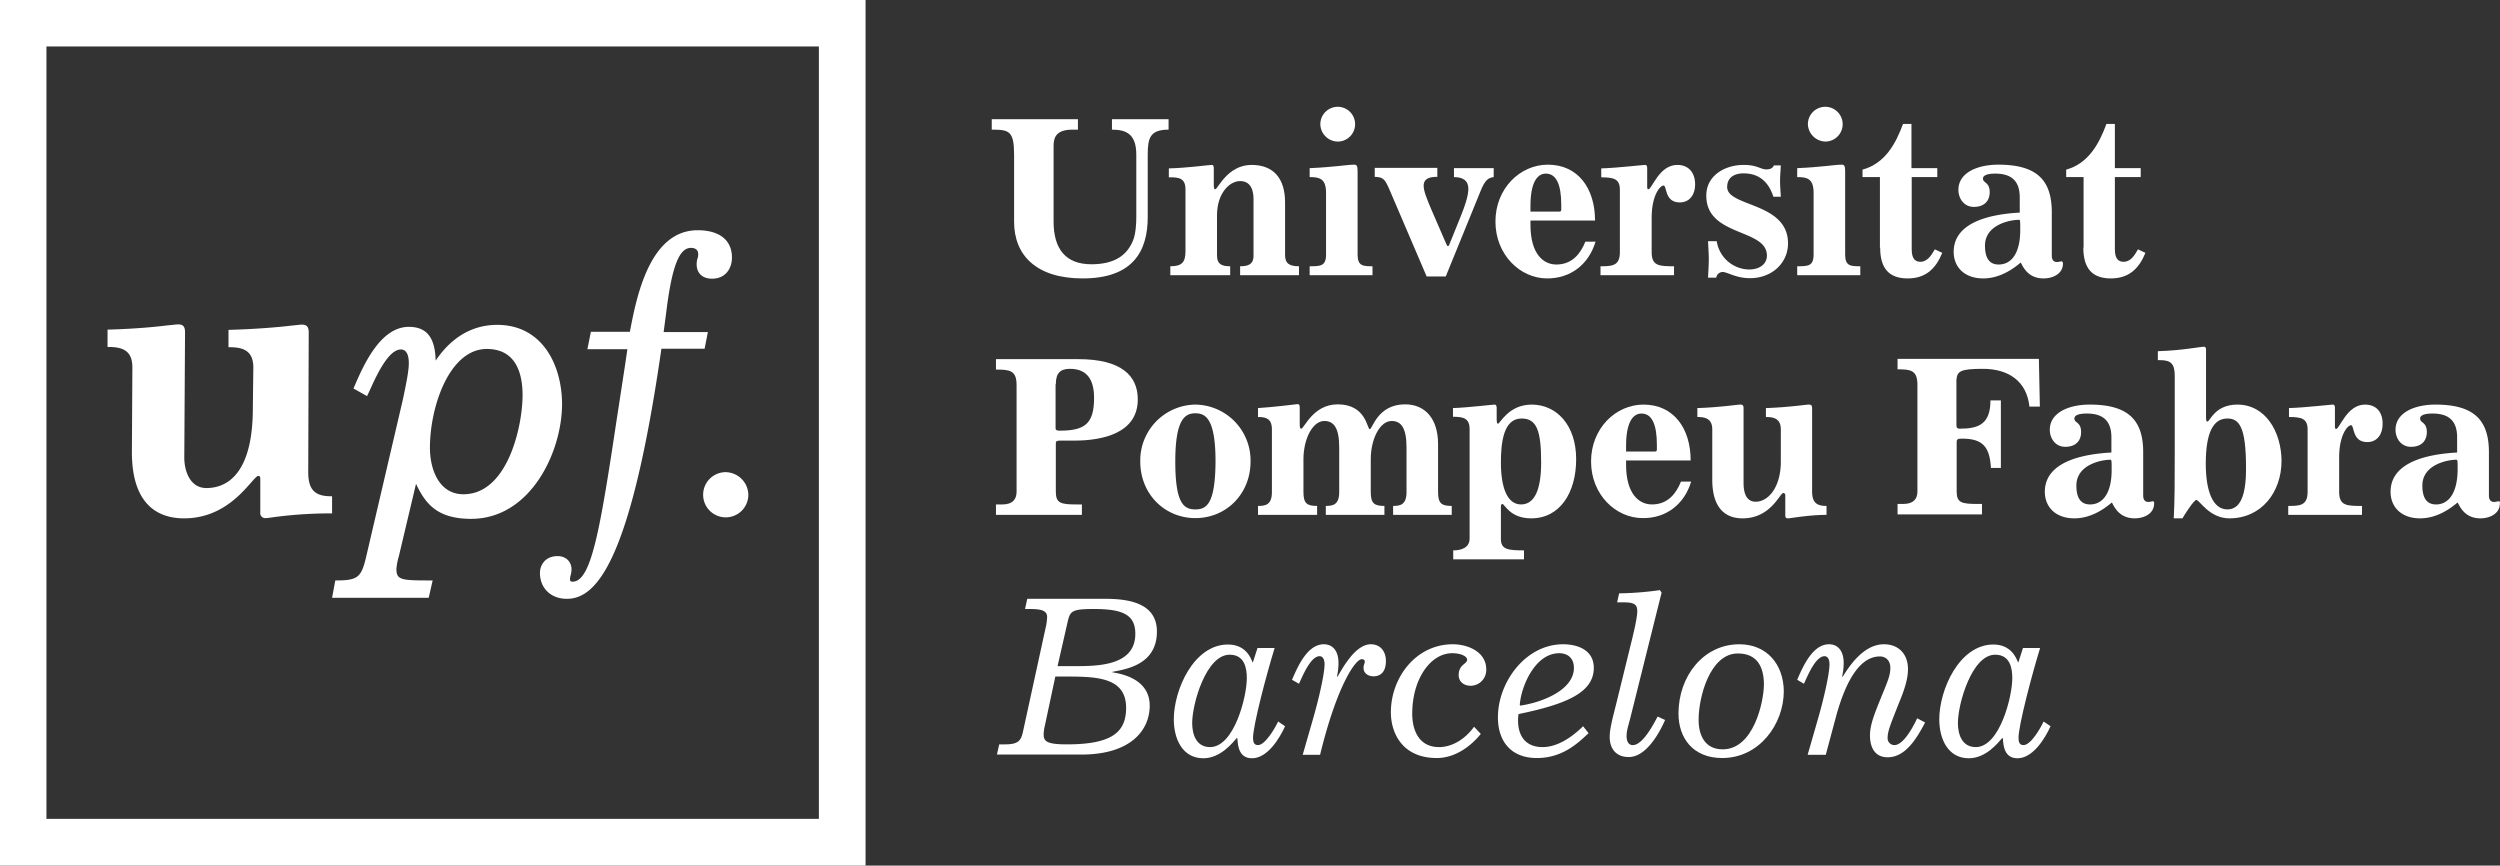 <svg id="Layer_1" data-name="Layer 1" xmlns="http://www.w3.org/2000/svg" viewBox="0 0 1006.56 348.5"><rect x="0" y="0" width="1006.56" height="348.5" fill="#333333" stroke="none"/><defs><style>.cls-1{fill:#fff;}</style></defs><title>upf_wh</title><path class="cls-1" d="M133.7,199.8h-.5c-6.7,0-9.1-2.9-9.1-9.8l.2-56c0-2.1-.5-3.3-2.8-3.3-.6,0-2,.2-4.2.4-4.9.6-14,1.4-24.8,1.7H92v7h.5c5.7,0,9.5,1.6,9.5,8.2l-.2,16.3c0,27-10.8,32.2-18.7,32.2-6.5,0-8.9-6.7-8.9-12.3l.3-50.3c0-2.1-.5-3.3-2.8-3.3-.6,0-2,.2-4.2.4-4.9.6-12.9,1.4-23.7,1.7h-.5v7h.5c5.7,0,9.5,1.6,9.5,8.2L53.1,182c0,22.1,11.4,26.7,21,26.7,14.3,0,22.5-9.3,26.9-14.3,1.2-1.4,2.5-2.8,2.9-2.8.2,0,.9,0,.9,1v13.7a2,2,0,0,0,2.2,2.3c.6,0,2-.2,4.1-.5a174.11,174.11,0,0,1,22.1-1.4h.5Z"/><path class="cls-1" d="M285,133.7H267.2l1.5-11.5c2.2-15.7,5-22.4,9.5-22.4,1.8,0,2.9.9,2.9,2.4a4.92,4.92,0,0,1-.3,2,7,7,0,0,0-.3,2.4c0,2.6,1.6,5.6,6.2,5.6,5.6,0,8-4.3,8-8.5,0-7-5-11-13.8-11-19.5,0-24.7,27.3-27.3,40.9H237.9l-1.4,7h16.1l-1,6.8c-.7,4.6-1.4,9.1-2.1,13.7l-1.2,7.8c-6.8,45.2-10.3,65.3-17.8,65.3-.8,0-1-.3-1-1.2a7.38,7.38,0,0,1,.2-1.2,8.88,8.88,0,0,0,.4-2.6c0-3.1-2.3-5.3-5.6-5.3-4.9,0-7.1,3.5-7.1,6.8,0,6.1,4.4,10.4,10.8,10.4,11.4,0,25.5-13.2,38.1-100.7h17.4Z"/><path class="cls-1" d="M292.1,190.1a9.1,9.1,0,1,0,9.2,9.1,9.29,9.29,0,0,0-9.2-9.1"/><path class="cls-1" d="M18.7,18.7h311v311H18.7V18.7ZM0,348.5H348.5V0H0Z"/><path class="cls-1" d="M186.6,199c-9.9,0-13.5-10.1-13.5-18.7,0-16.7,7.9-39.8,22.9-39.8,11.9,0,14.4,10.1,14.4,18.6,0,12.5-6,39.9-23.8,39.9m13.6-68.2c-14,0-21.6,9.7-24.8,14.4-.2-9.3-3.6-13.6-10.8-13.6-11.6,0-18.4,15.8-22.1,24.4l-.2.4,5.5,3.1.2-.5c.3-.5.6-1.3,1-2.1,2.4-5.3,7.3-16.2,12.4-16.2,2.8,0,3.2,3.4,3.2,5.5,0,3-.9,7.6-2.4,14.7L147.7,223c-2.1,9.2-3.1,10.7-12.3,10.7H135l-1.3,7h38.9l1.6-7h-.6c-12,0-14-.1-14-4.7a26.37,26.37,0,0,1,1-5.1l6.9-29.1c3.7,7.8,8.3,14.1,22.2,14.1,23.9,0,36.6-26.9,36.6-46.3-.1-15.9-8.1-31.8-26.1-31.8"/><path class="cls-1" d="M408.3,62.6V89.3c0,13.5,9,22.8,27.6,22.8,20.2,0,26.2-10.9,26.2-24.7V62.3c0-6.7.9-10.1,8.4-10.1V48H447.7v4.2c5.7,0,9.8,1.7,9.8,10.1V87.4c0,2.5-.2,6.7-1.3,9.4-2.4,5.9-7.3,9.6-16.8,9.6-10.2,0-15.2-6-15.2-17.2V58.6c0-3.8,1.6-6.4,7.6-6.4H434V48H399.3v4.2c7.1,0,9,.5,9,10.4"/><path class="cls-1" d="M477.3,76.3v25c0,4.6-1.8,5.9-6.1,5.9v3.6h24.1v-3.6c-2.9,0-5.3-.5-5.3-4.3V86.6c0-8.5,4.8-13.7,9.4-13.7,2.8,0,5.3,1.8,5.3,7.3V103c0,3.7-2.6,4.2-5.4,4.2v3.6H523v-3.6c-3.7,0-5.6-1-5.6-4.5V81.5c0-9.5-4.5-15.1-13.5-15.1-9.7,0-13.6,9.8-14.6,9.8-.5,0-.6-.6-.6-1.9V67.9c0-.8-.1-1.5-.8-1.5-1.3,0-9.5,1.2-17.3,1.4v3.6c4.2-.1,6.7.4,6.7,4.9"/><path class="cls-1" d="M538.7,57a7,7,0,1,0-7.1-7,7.11,7.11,0,0,0,7.1,7"/><path class="cls-1" d="M552.7,107.2c-3.8,0-6.1,0-6.1-4.7V68.9c0-2.2-.4-2.6-1.4-2.6-2.7,0-8.3,1-17.9,1.4v3.6c4,0,6.6.6,6.6,6.4v24.8c0,4.7-2.3,4.7-6.6,4.7v3.6h25.3v-3.6Z"/><path class="cls-1" d="M559.8,77.2l14.6,34.1h7.7L596,77.2c1.9-4.8,3.2-5.6,5.4-5.9V67.7h-16v3.6c3.6,0,5.8,1.4,5.8,4.7,0,3.1-1.7,7.7-3,10.9L584,97.3c-.4.9-.6,1.8-1,1.8s-.5-.5-1.1-1.8l-5.5-12.7c-2-4.7-3.2-7.7-3.2-9.8,0-3.2,2.9-3.6,5.5-3.6V67.6H553.5v3.6c3.7.1,4.2,1.1,6.3,6"/><path class="cls-1" d="M616.2,82.9c0-9,2.5-13,6.2-13,4.2,0,6.2,4.4,6.2,12.6v1.8c0,.6-.2.9-.7.9H616.2Zm6.7,29.2c9.4,0,16.7-5.5,19.5-14.8h-4.1c-1.9,4.7-5.2,9.2-11.7,9.2-5.1,0-10.4-4.1-10.4-16V88.8h26c0-12.9-6.8-22.5-19-22.5-11.2,0-21.1,9.6-21.1,22.9s9.9,22.9,20.8,22.9"/><path class="cls-1" d="M674.2,107.2c-6,0-9.2,0-9.2-5.6v-14c0-9,3.4-12.9,4.8-12.9s.3,6.8,6.5,6.8c4.2,0,6.2-3.4,6.2-7.2,0-4.7-2.5-7.9-7.2-7.9-7.3,0-10.2,9.8-11.6,9.8-.5,0-.5-.6-.5-1V67.7c0-.8-.2-1.3-.8-1.3-1,0-11.1,1.2-17.7,1.4v3.6c5,0,7.5.6,7.5,5v25.2c0,5.6-3.4,5.6-7.8,5.6v3.6H674v-3.6Z"/><path class="cls-1" d="M711.4,102.9c0,3.4-2.9,5.6-7.2,5.6a13.38,13.38,0,0,1-13-11.4h-3.5c.1,2.5.3,4.9.3,7.3s-.2,5-.3,7.4H691a2.71,2.71,0,0,1,2.5-2.3c2,0,5.4,2.5,11.1,2.5,8.8,0,15.3-6.1,15.3-14,0-16.7-24.5-14.6-24.5-22.7,0-3.8,2.8-5.5,6.6-5.5,6.3,0,10.1,3.5,12,9.4h3c-.1-2.1-.3-4.2-.3-6.3s.2-4.2.3-6.3h-2.8c-.5,1.2-1.6,1.6-3,1.6-2.4,0-3.7-1.8-9.1-1.8-7.8,0-15.1,4.4-15.1,12.3-.1,16.7,24.4,13.2,24.4,24.2"/><path class="cls-1" d="M749,107.2c-3.8,0-6.1,0-6.1-4.7V68.9c0-2.2-.4-2.6-1.4-2.6-2.7,0-8.3,1-17.9,1.4v3.6c4,0,6.6.6,6.6,6.4v24.8c0,4.7-2.3,4.7-6.6,4.7v3.6H749Z"/><path class="cls-1" d="M735,57a7,7,0,1,0-7.1-7,7.24,7.24,0,0,0,7.1,7"/><path class="cls-1" d="M757,99.7c0,8.4,3.6,12.4,11.1,12.4,7.2,0,11.3-3.9,13.9-10.3l-3-1.4c-1.3,2.2-2.9,5-5.8,5-1.7,0-3.5-.8-3.5-4.9V71.3H780V67.7H769.6V49.9h-3.4c-2.9,7.9-7.2,15.9-16.3,18.4v3h7V99.7Z"/><path class="cls-1" d="M804.7,106.5c-3.8,0-5.5-2.7-5.5-7.6,0-8.5,10.2-10.4,13.7-10.4.5,0,.5.5.5,4.1,0,9.3-3.5,13.9-8.7,13.9m-18.1-5.1c0,6.1,4.3,10.7,11.9,10.7s13.4-5,15.1-6.4c.9,1.6,2.8,6.4,9.2,6.4,3.5,0,7.8-1.7,7.8-6,0-.5-.3-.9-.6-.9a13.88,13.88,0,0,1-1.7.3c-1.4,0-2.2-.7-2.2-2.7V85.5c0-12.6-5.6-19.2-21.5-19.2-8.9,0-16.1,3.5-16.1,10.1,0,3.6,2.3,6.9,6.2,6.9,4.6,0,6.4-2.8,6.4-5.9,0-4.2-2.7-3.6-2.7-5.5,0-1.1,1.3-2,4.9-2,6.4,0,9.9,2.8,9.9,9.6v6.1c-9.4.5-26.6,2.9-26.6,15.8"/><path class="cls-1" d="M838.8,99.7c0,8.4,3.6,12.4,11.1,12.4,7.2,0,11.3-3.9,13.9-10.3l-3-1.4c-1.3,2.2-2.8,5-5.8,5-1.7,0-3.5-.8-3.5-4.9V71.3h10.4V67.7H851.5V49.9h-3.4c-2.9,7.9-7.2,15.9-16.2,18.4v3h7V99.7Z"/><path class="cls-1" d="M425.1,154.7c0-4.6,1.9-6.2,5.7-6.2,7.4,0,9.7,5.1,9.7,11.7,0,10.5-3.8,13.2-13.9,13.2-1.2,0-1.6-.3-1.6-1V154.7Zm10.4,48.4h-1.8c-6.5,0-8.6-.4-8.6-5.1V178.4c0-.7.4-1,1.6-1h5.8c11.3,0,25.6-2.9,25.6-16.6,0-9.6-6.7-16.2-24-16.2H401v4.2c5.5,0,8.3.3,8.3,6.2v43c0,2.9-1.5,5.1-5.7,5.1H401v4.2h34.6v-4.2Z"/><path class="cls-1" d="M481.3,205.1c-4.7,0-8.1-2.4-8.1-19.3,0-17.2,4-19.4,8.1-19.4s8.1,2.2,8.1,19.4c-.1,16.9-3.5,19.3-8.1,19.3m0-42.2a22.5,22.5,0,0,0-22.2,22.9c0,13.2,9.9,22.8,22.2,22.8s22.2-9.6,22.2-22.8a22.5,22.5,0,0,0-22.2-22.9"/><path class="cls-1" d="M506.5,164.3v3.6c3.2,0,5.6.6,5.6,5v25.2c0,5.2-2.6,5.6-5.6,5.6v3.6h23.8v-3.6c-4.1,0-5.5-1-5.5-5.6V184.9c0-8.2,3.7-15.4,8.4-15.4,3.8,0,6,2.7,6,10.7v17.9c0,5.2-2.6,5.6-5.4,5.6v3.6h23.6v-3.6c-4.1,0-5.5-1-5.5-5.6V184.9c0-8.2,3.7-15.4,8.4-15.4,3.8,0,6,2.7,6,10.7v17.9c0,5.2-2.6,5.6-5.4,5.6v3.6h23.6v-3.6c-4.1,0-5.5-1-5.5-5.6V178.8c0-10.1-5.1-16-13.3-16-11.1,0-13.1,10-14.2,10s-1.4-10-12.9-10c-10,0-13.5,9.8-14.7,9.8-.6,0-.6-.9-.6-2.5V164c0-.8-.2-1.3-.8-1.3-1.7.2-9.7,1.2-16,1.6"/><path class="cls-1" d="M612.6,168.5c6.2,0,7.9,5,7.9,17.7,0,10.7-2.5,16.9-8.1,16.9s-8.1-6.9-8.1-16.9c0-8.2,1.1-17.7,8.3-17.7m-27.5-.7c4.1,0,6.6.6,6.6,5v44c0,3.9-3.6,4.8-6.6,4.8v3.6h28.5v-3.6c-6.6,0-9.3-.4-9.3-4.6V204c0-.6.2-1.1.6-1.1.9,0,3,5.8,11.6,5.8,11.6,0,18.1-10.4,18.1-23.8,0-13.9-8-22-17.9-22-9.4,0-12.7,7.7-13.6,7.7-.3,0-.5-.5-.5-1.9v-4.5c0-.6-.2-1.3-.8-1.3-1,0-10.7,1.2-16.8,1.4v3.5Z"/><path class="cls-1" d="M654.7,179.5c0-9,2.5-13,6.2-13,4.2,0,6.2,4.4,6.2,12.6v1.8c0,.6-.2.9-.7.9H654.7Zm26.2,14.4h-4.1c-1.9,4.7-5.2,9.2-11.7,9.2-5.1,0-10.4-4.1-10.4-16v-1.7h26c0-12.9-6.8-22.5-19-22.5-11.2,0-21.1,9.6-21.1,22.9s9.9,22.8,20.8,22.8c9.3.1,16.7-5.4,19.5-14.7"/><path class="cls-1" d="M735.3,203.7c-4.3,0-5.7-1.8-5.7-5.9V164.5c0-1.3-.3-1.6-1.4-1.6s-8.1,1.1-17.2,1.4v3.6c3.1,0,6,.6,6,5v13c0,10.2-5,16.1-10.1,16.1-3.7,0-4.9-3.3-4.9-7.6V164.5c0-1.3-.3-1.6-1.4-1.6s-8.1,1.1-17.2,1.4v3.6c3.1,0,6,.6,6,5v20.2c0,11.3,5.1,15.6,12.2,15.6,11.4,0,15-10.2,16.4-10.2a.82.82,0,0,1,.8.9v8.2c0,.6.2,1.1,1,1.1,1.2,0,8.4-1.4,15.6-1.4v-3.6Z"/><path class="cls-1" d="M798.4,148.5c10.2,0,17.6,4.9,18.7,15.2h4.2l-.4-19.2H764v4.2c5.2,0,8,.3,8,6.2v43c0,2.9-1.5,5-5.7,5H764v4.2h34v-4.2h-1.6c-6.5,0-8.6-.4-8.6-5V178c0-1.2.5-1.4,2.2-1.4,8.4,0,11.1,3.4,11.6,11.8h4V161.2h-4.2c0,9.5-4.7,11.4-12.3,11.4-1.1,0-1.4-.4-1.4-1.6V153c.3-3.5,1.4-4.5,10.7-4.5"/><path class="cls-1" d="M841.5,203.1c-3.8,0-5.5-2.7-5.5-7.6,0-8.5,10.2-10.4,13.7-10.4.5,0,.5.6.5,4.1,0,9.3-3.5,13.9-8.7,13.9m25.3-1.3a13.88,13.88,0,0,1-1.7.3c-1.4,0-2.2-.7-2.2-2.7V182.1c0-12.6-5.6-19.2-21.5-19.2-8.9,0-16.1,3.5-16.1,10.1,0,3.6,2.3,6.9,6.2,6.9,4.6,0,6.4-2.8,6.4-5.9,0-4.2-2.7-3.6-2.7-5.5,0-1.1,1.3-2,5-2,6.4,0,9.9,2.8,9.9,9.6v6.1c-9.5.5-26.8,2.9-26.8,15.8,0,6.1,4.3,10.7,11.9,10.7s13.4-5,15.1-6.4c.9,1.6,2.8,6.4,9.2,6.4,3.5,0,7.8-1.7,7.8-6,.1-.5-.2-.9-.5-.9"/><path class="cls-1" d="M896.8,205.1c-5.8,0-8.7-7.2-8.7-18.4,0-12.3,2.9-18.2,8.7-18.2,4.8,0,7.5,3.5,7.5,19.7.1,11.7-2.5,16.9-7.5,16.9m4-42.2c-9.1,0-11,6.8-12,6.8-.6,0-.6-.5-.6-2.7V140.6c0-.7-.4-1-.8-1-1.6,0-8.6,1.5-18.6,1.8V145h.8c4.3,0,6,1.3,6,6.2v31.3c0,10.6,0,19.2-.4,26.2h3.5c.8-1.4,4.6-7.4,5.6-7.4,1.3,0,5.2,7.4,13.3,7.4,12.9,0,21-10.5,21-23.2-.1-11.6-6.4-22.6-17.8-22.6"/><path class="cls-1" d="M952.2,162.9c-7.3,0-10.2,9.8-11.6,9.8-.5,0-.5-.6-.5-1v-7.5c0-.8-.2-1.3-.8-1.3-1,0-11.1,1.2-17.7,1.4v3.6c5,0,7.5.6,7.5,5v25.2c0,5.6-3.4,5.6-7.8,5.6v3.6H951v-3.6c-6,0-9.2,0-9.2-5.6v-14c0-9,3.4-12.9,4.8-12.9s.3,6.8,6.5,6.8c4.2,0,6.2-3.4,6.2-7.2.1-4.7-2.4-7.9-7.1-7.9"/><path class="cls-1" d="M980.8,203.1c-3.8,0-5.5-2.7-5.5-7.6,0-8.5,10.2-10.4,13.7-10.4.5,0,.5.6.5,4.1-.1,9.3-3.6,13.9-8.7,13.9m25.2-1.3a13.88,13.88,0,0,1-1.7.3c-1.4,0-2.2-.7-2.2-2.7V182.1c0-12.6-5.6-19.2-21.5-19.2-8.9,0-16.1,3.5-16.1,10.1,0,3.6,2.3,6.9,6.2,6.9,4.6,0,6.4-2.8,6.4-5.9,0-4.2-2.7-3.6-2.7-5.5,0-1.1,1.3-2,5-2,6.4,0,9.9,2.8,9.9,9.6v6.1c-9.5.5-26.8,2.9-26.8,15.8,0,6.1,4.3,10.7,11.9,10.7s13.4-5,15.1-6.4c.9,1.6,2.8,6.4,9.2,6.4,3.5,0,7.8-1.7,7.8-6a.6.6,0,0,0-.5-.9"/><path class="cls-1" d="M432.9,268.2h-7.1l4.1-18c1-4.2,1.7-5,10.6-5,11.5,0,16.6,2.3,16.6,9.9.1,13-15.2,13.1-24.2,13.1M453.4,285c0,10-6,14.7-23.9,14.7-8.5,0-9.3-1.4-9.3-4.2a17.37,17.37,0,0,1,.5-3.4l4.2-19.7h4.6c12.3,0,23.9.4,23.9,12.6m12.4-30.7c0-10.4-9.2-13.2-20.6-13.2H413.6l-.9,4.1h1.8c5,0,7.1.7,7.1,3.3a23.26,23.26,0,0,1-.7,4.7L412,294c-.8,4-1.7,5.7-7.3,5.7h-2.4l-.9,4.1h34c20,0,27.5-9.9,27.5-19.7,0-10.3-10.4-12.7-15-13.4v-.2c4.9-1,17.9-2.6,17.9-16.2"/><path class="cls-1" d="M487.2,300.8c-5.5,0-7.2-5-7.2-9.7,0-7.7,5.6-27.5,15.1-27.5,6.1,0,6.9,5.6,6.9,9.5,0,7.4-5.1,27.7-14.8,27.7m19.3-.8c-1.5,0-2-1.1-2-2.9,0-5,5.4-25.5,8.7-36.2h-6.9l-1.8,5.6-.2.2c-.7-1.9-2.8-7.2-9.9-7.2-13.8,0-21.8,18.3-21.8,30.1,0,8.1,3.6,15.7,11.9,15.7,7,0,11.9-6.4,13.5-8.2l.2.2c.2,3,.6,8,5.9,8,6.2,0,11.1-8,13.3-12.9l-2.8-1.9c-1,2.2-5.1,9.5-8.1,9.5"/><path class="cls-1" d="M551.9,259.4c-6.1,0-11.2,9.3-13.4,13.1l-.2-.2a23.67,23.67,0,0,0,.6-5.5c0-4.3-2-7.4-5.9-7.4-6.7,0-10.6,9.2-12.8,14.3l2.8,1.6c1.1-2.2,4.5-11.1,8.3-11.1,1.2,0,2,1.2,2,3.2,0,3.9-2.3,14-4.8,22.6l-4,13.9h7c6.6-27.2,14.1-38.5,16.8-38.5.7,0,1.2.4,1.2.9,0,1-.5,1.1-.5,2.7,0,2,1.8,3.3,4,3.3,2.8,0,5-1.7,5-6.2,0-3.7-2.1-6.7-6.1-6.7"/><path class="cls-1" d="M584.9,259.4c-14.8,0-24.9,13.4-24.9,27.4,0,8.2,4.5,18.4,18.5,18.4,7.1,0,13.4-4.4,17.7-9.7l-2.7-2.9c-3.2,4.5-8.4,8.2-14.1,8.2-7.8,0-10.8-6.3-10.8-13.5,0-13.8,7.3-24.3,16.1-24.3,3.6,0,6,1.3,6,2.6,0,1.8-3.4,1.9-3.4,6.2,0,2.6,2,4.3,4.8,4.3a6.33,6.33,0,0,0,6.3-6.6c0-7-7.3-10.1-13.5-10.1"/><path class="cls-1" d="M627.8,263c3.4,0,5.9,2,5.9,5.9,0,8.9-12.7,13.9-21.6,15.2l-.2-.2c.4-7,5.9-20.9,15.9-20.9m13.9,5.9c0-7.2-6.5-9.5-12.4-9.5-15,0-26.2,15.2-26.2,29.4,0,9.5,5.1,16.4,15.7,16.4s16.9-6.4,20.8-10l-2.2-2.8c-5.1,5-10.8,8.4-16.3,8.4-6.8,0-9.9-4.4-9.9-10.8a19.48,19.48,0,0,1,.2-2.5c19.4-4,30.3-8.7,30.3-18.6"/><path class="cls-1" d="M657.4,300c-1.5,0-2.5-1.2-2.5-3.7,0-1.9.6-3.8,1.4-6.8L669,238.6l-.7-1a129.74,129.74,0,0,1-16.4,1.3l-.8,3.6h2.1c4.4,0,6,.6,6,3.5,0,2.3-.9,6.4-2,11l-6.5,26.5c-1.5,5.9-2.6,10.1-2.6,13.2,0,4.3,2.2,8.1,7.7,8.1,6.9,0,12.2-9.4,14.6-14.9l-3-1.4c-1.7,3.2-6,11.5-10,11.5"/><path class="cls-1" d="M693.6,301.7c-7.2,0-9.7-5.7-9.7-11.9,0-9.2,4.6-26.7,15.8-26.7,7.7,0,10.5,5.3,10.5,12.6-.1,7.1-4.2,26-16.6,26m6.7-42.3c-14.5,0-24.5,12.9-24.5,27.9,0,9.7,5.7,17.9,17.6,17.9,15,0,24.8-13.7,24.8-26.9-.1-10.8-6.8-18.9-17.9-18.9"/><path class="cls-1" d="M762.7,300a2.76,2.76,0,0,1-2.7-3c0-2.8,1.5-6.1,4.5-13.8,1.7-4.1,3.7-9.2,3.7-13.8,0-6.1-3.8-10-9.7-10-7.9,0-13.6,8.2-16.6,13.1l-.2-.2a23.67,23.67,0,0,0,.6-5.5c0-4.3-2-7.4-5.9-7.4-6.7,0-10.6,9.2-12.8,14.3l2.7,1.6c1.1-2.2,4.5-11.1,8.3-11.1,1.2,0,2,1.2,2,3.2,0,3.9-2.3,14-4.8,22.6l-4,13.9h7.3l4.1-15.3c4-14.7,9.7-24.3,17.7-24.3,2.2,0,4.2,1.5,4.2,4.6s-1.2,5.7-3.6,11.6c-2.8,6.9-4.6,11.3-4.6,15.6,0,5,2.1,8.8,7.1,8.8,7.4,0,11.9-8,15.1-14l-3.2-1.7c-1.4,3-5.4,10.8-9.2,10.8"/><path class="cls-1" d="M795.5,300.8c-5.5,0-7.2-5-7.2-9.7,0-7.7,5.6-27.5,15-27.5,6.1,0,6.9,5.6,6.9,9.5,0,7.4-5.1,27.7-14.7,27.7m19.2-.8c-1.5,0-2-1.1-2-2.9,0-5,5.4-25.5,8.7-36.2h-6.9l-1.8,5.6-.2.2c-.7-1.9-2.9-7.2-9.9-7.2-13.8,0-21.8,18.3-21.8,30.1,0,8.1,3.6,15.7,11.9,15.7,7,0,11.9-6.4,13.5-8.2l.2.2c.2,3,.6,8,5.9,8,6.2,0,11.1-8,13.3-12.9l-2.8-1.9c-1,2.2-5,9.5-8.1,9.5"/></svg>